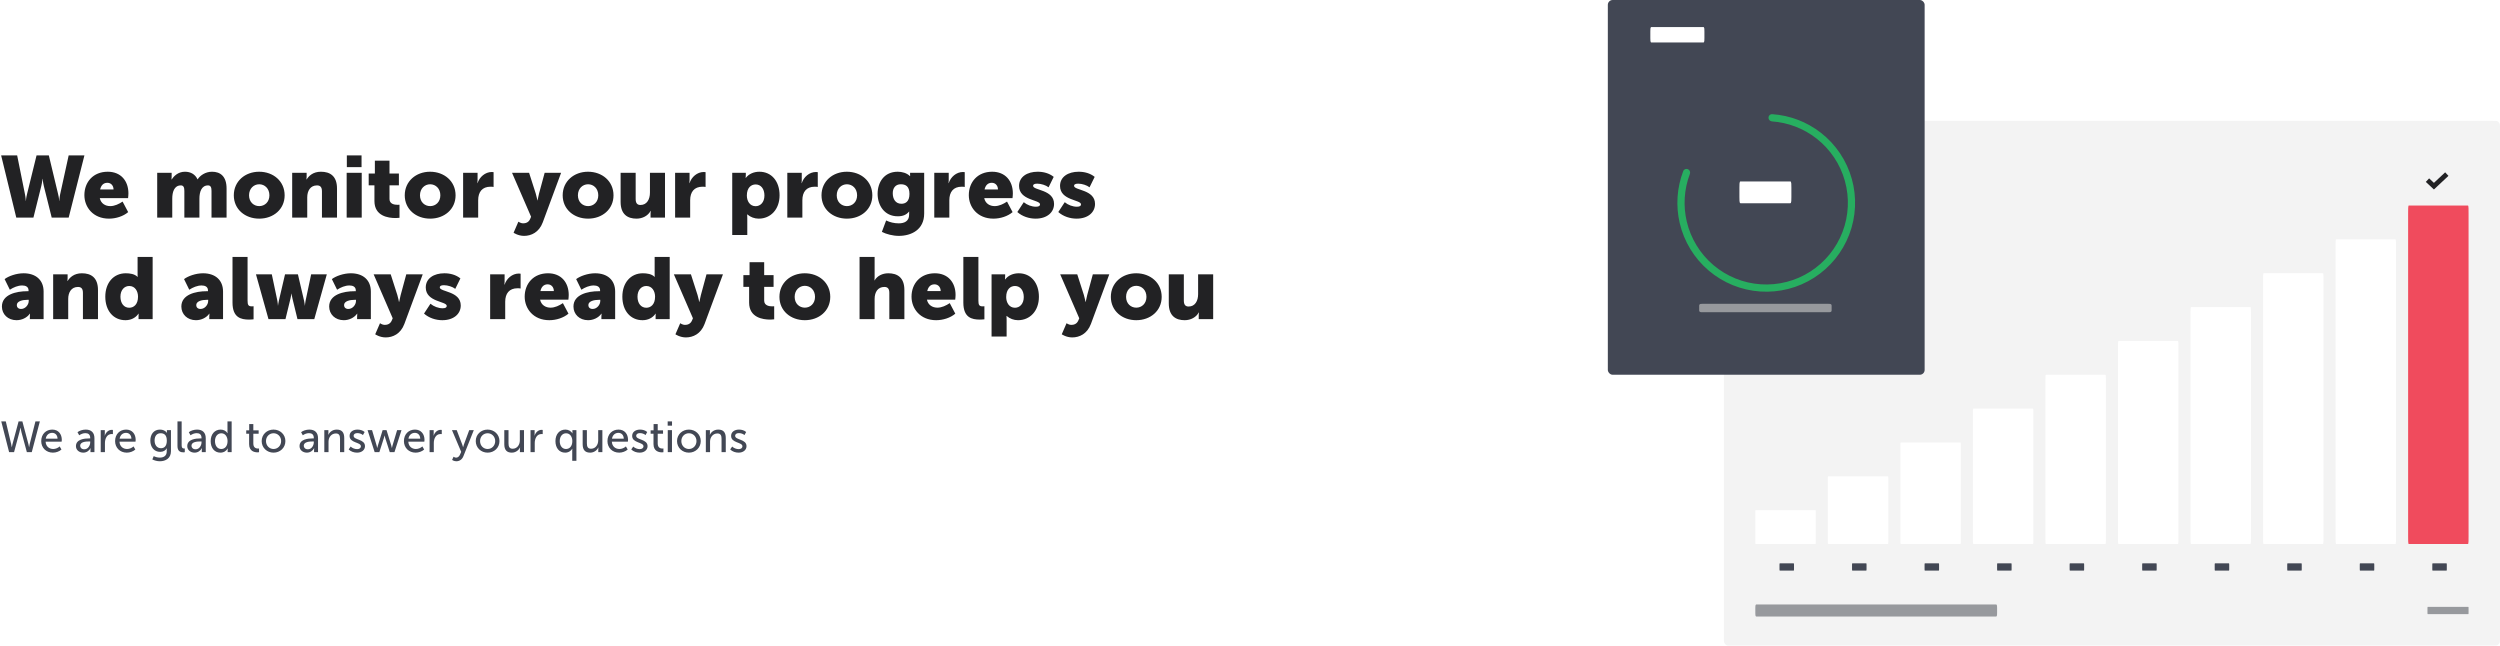 <svg width="1034" height="267" viewBox="0 0 1034 267" fill="none" xmlns="http://www.w3.org/2000/svg">
<path d="M6.732 90H13.824L17.064 77.004C17.46 75.348 17.568 73.98 17.568 73.98H17.64C17.64 73.98 17.748 75.348 18.144 77.004L21.384 90H28.404L34.92 64.26H28.404L24.876 80.352C24.552 81.936 24.552 83.052 24.552 83.052H24.48C24.48 83.052 24.444 81.936 24.048 80.352L20.196 64.26H15.12L11.16 80.352C10.764 81.936 10.728 83.052 10.728 83.052H10.656C10.656 83.052 10.656 81.936 10.332 80.352L7.092 64.26H0.468L6.732 90ZM34.9 80.712C34.9 85.644 38.464 90.432 45.087 90.432C47.931 90.432 50.992 89.46 53.008 87.732L50.703 83.376C49.191 84.384 47.428 85.248 45.592 85.248C43.611 85.248 41.739 84.204 41.272 81.936H52.971C53.044 81.288 53.115 80.64 53.115 79.992C53.115 74.844 50.02 71.028 44.547 71.028C38.572 71.028 34.9 75.276 34.9 80.712ZM41.416 78.372C41.739 76.896 42.603 75.6 44.404 75.6C45.987 75.6 46.959 76.86 46.959 78.372H41.416ZM65.018 90H71.246V82.152C71.246 79.596 71.966 76.68 74.81 76.68C75.998 76.68 76.25 77.652 76.25 79.02V90H82.478V82.152C82.478 79.38 83.342 76.68 86.042 76.68C87.23 76.68 87.482 77.652 87.482 79.02V90H93.71V77.976C93.71 72.864 91.082 71.028 87.698 71.028C84.926 71.028 82.73 72.612 81.758 74.16H81.686C80.714 72.072 78.842 71.028 76.502 71.028C73.586 71.028 71.858 72.936 70.994 74.232H70.922C70.922 74.232 70.994 73.692 70.994 73.08V71.46H65.018V90ZM96.704 80.784C96.704 86.58 101.384 90.432 107.216 90.432C113.048 90.432 117.728 86.58 117.728 80.784C117.728 74.952 113.048 71.028 107.18 71.028C101.384 71.028 96.704 74.952 96.704 80.784ZM103.004 80.784C103.004 77.976 104.948 76.212 107.216 76.212C109.484 76.212 111.428 77.976 111.428 80.784C111.428 83.556 109.484 85.248 107.216 85.248C104.948 85.248 103.004 83.556 103.004 80.784ZM120.846 90H127.074V81.612C127.074 78.984 128.334 76.68 131.106 76.68C132.474 76.68 133.158 77.4 133.158 79.128V90H139.386V77.976C139.386 72.756 136.47 71.028 132.726 71.028C129.45 71.028 127.686 72.792 126.822 74.232H126.75C126.75 74.232 126.822 73.692 126.822 73.08V71.46H120.846V90ZM143.453 69.12H149.537V64.26H143.453V69.12ZM143.381 90H149.609V71.46H143.381V90ZM154.867 83.16C154.867 89.388 160.591 90.18 163.543 90.18C164.263 90.18 164.767 90.108 165.235 90.072V84.672C164.839 84.708 164.623 84.708 164.407 84.708C163.219 84.708 161.095 84.42 161.095 82.332V76.644H164.983V71.784H161.095V66.456H155.047V71.784H152.491V76.644H154.867V83.16ZM167.403 80.784C167.403 86.58 172.083 90.432 177.915 90.432C183.747 90.432 188.427 86.58 188.427 80.784C188.427 74.952 183.747 71.028 177.879 71.028C172.083 71.028 167.403 74.952 167.403 80.784ZM173.703 80.784C173.703 77.976 175.647 76.212 177.915 76.212C180.183 76.212 182.127 77.976 182.127 80.784C182.127 83.556 180.183 85.248 177.915 85.248C175.647 85.248 173.703 83.556 173.703 80.784ZM191.545 90H197.773V82.8C197.773 79.416 199.429 77.22 202.885 77.22C203.317 77.22 203.929 77.256 204.145 77.328V71.208C203.929 71.172 203.677 71.136 203.425 71.136C200.653 71.136 198.313 73.224 197.521 75.744H197.449C197.449 75.744 197.521 75.204 197.521 74.592V71.46H191.545V90ZM214.401 91.692L212.421 96.264C212.421 96.264 214.293 97.56 216.741 97.56C219.693 97.56 222.933 96.12 224.481 91.98L232.077 71.46H225.273L222.933 80.1C222.681 81.108 222.321 82.872 222.321 82.872H222.249C222.249 82.872 221.889 81 221.565 79.992L218.829 71.46H211.773L219.657 89.64L219.297 90.504C218.649 92.088 217.317 92.376 216.309 92.376C215.409 92.376 214.401 91.692 214.401 91.692ZM232.724 80.784C232.724 86.58 237.404 90.432 243.236 90.432C249.068 90.432 253.748 86.58 253.748 80.784C253.748 74.952 249.068 71.028 243.2 71.028C237.404 71.028 232.724 74.952 232.724 80.784ZM239.024 80.784C239.024 77.976 240.968 76.212 243.236 76.212C245.504 76.212 247.448 77.976 247.448 80.784C247.448 83.556 245.504 85.248 243.236 85.248C240.968 85.248 239.024 83.556 239.024 80.784ZM256.685 83.484C256.685 88.704 259.601 90.432 263.273 90.432C265.757 90.432 268.061 89.208 269.069 87.228H269.141C269.141 87.228 269.069 87.768 269.069 88.38V90H275.045V71.46H268.817V79.668C268.817 82.44 267.557 84.78 264.893 84.78C263.597 84.78 262.913 84.06 262.913 82.332V71.46H256.685V83.484ZM279.225 90H285.453V82.8C285.453 79.416 287.109 77.22 290.565 77.22C290.997 77.22 291.609 77.256 291.825 77.328V71.208C291.609 71.172 291.357 71.136 291.105 71.136C288.333 71.136 285.993 73.224 285.201 75.744H285.129C285.129 75.744 285.201 75.204 285.201 74.592V71.46H279.225V90ZM302.85 97.2H309.078V90.252C309.078 89.316 309.006 88.668 309.006 88.668H309.078C310.41 89.82 312.066 90.432 313.794 90.432C318.726 90.432 322.434 86.616 322.434 80.748C322.434 74.988 319.122 71.028 314.082 71.028C311.85 71.028 309.726 71.892 308.466 73.584H308.394C308.394 73.584 308.466 73.008 308.466 72.396V71.46H302.85V97.2ZM308.898 80.856C308.898 77.652 310.662 76.284 312.534 76.284C314.694 76.284 316.17 78.084 316.17 80.856C316.17 83.7 314.478 85.284 312.534 85.284C310.086 85.284 308.898 83.088 308.898 80.856ZM325.631 90H331.859V82.8C331.859 79.416 333.515 77.22 336.971 77.22C337.403 77.22 338.015 77.256 338.231 77.328V71.208C338.015 71.172 337.763 71.136 337.511 71.136C334.739 71.136 332.399 73.224 331.607 75.744H331.535C331.535 75.744 331.607 75.204 331.607 74.592V71.46H325.631V90ZM339.774 80.784C339.774 86.58 344.454 90.432 350.286 90.432C356.118 90.432 360.798 86.58 360.798 80.784C360.798 74.952 356.118 71.028 350.25 71.028C344.454 71.028 339.774 74.952 339.774 80.784ZM346.074 80.784C346.074 77.976 348.018 76.212 350.286 76.212C352.554 76.212 354.498 77.976 354.498 80.784C354.498 83.556 352.554 85.248 350.286 85.248C348.018 85.248 346.074 83.556 346.074 80.784ZM366.508 91.188L364.744 95.904C366.544 96.84 369.28 97.56 371.764 97.56C376.84 97.56 382.24 95.076 382.24 88.308V71.46H376.408V72.396C376.408 72.612 376.444 72.828 376.444 72.828H376.336C375.04 71.532 373.06 71.028 371.296 71.028C365.68 71.028 362.98 75.42 362.98 80.136C362.98 84.888 365.752 89.46 371.332 89.46C373.492 89.46 374.896 88.812 375.976 87.516H376.048C376.048 87.516 376.012 87.984 376.012 88.2V88.812C376.012 91.548 373.96 92.376 371.728 92.376C369.856 92.376 368.056 91.944 366.508 91.188ZM369.244 79.92C369.244 77.796 370.36 76.212 372.556 76.212C374.428 76.212 376.156 76.932 376.156 80.208C376.156 83.448 374.428 84.276 372.808 84.276C370.324 84.276 369.244 82.224 369.244 79.92ZM386.416 90H392.644V82.8C392.644 79.416 394.3 77.22 397.756 77.22C398.188 77.22 398.8 77.256 399.016 77.328V71.208C398.8 71.172 398.548 71.136 398.296 71.136C395.524 71.136 393.184 73.224 392.392 75.744H392.32C392.32 75.744 392.392 75.204 392.392 74.592V71.46H386.416V90ZM400.7 80.712C400.7 85.644 404.264 90.432 410.888 90.432C413.732 90.432 416.792 89.46 418.808 87.732L416.504 83.376C414.992 84.384 413.228 85.248 411.392 85.248C409.412 85.248 407.54 84.204 407.072 81.936H418.772C418.844 81.288 418.916 80.64 418.916 79.992C418.916 74.844 415.82 71.028 410.348 71.028C404.372 71.028 400.7 75.276 400.7 80.712ZM407.216 78.372C407.54 76.896 408.404 75.6 410.204 75.6C411.788 75.6 412.76 76.86 412.76 78.372H407.216ZM420.766 87.696C422.818 89.532 425.662 90.432 428.326 90.432C433.078 90.432 435.958 87.804 435.958 84.348C435.958 78.336 427.282 78.804 427.282 76.86C427.282 76.356 427.678 75.96 429.01 75.96C430.594 75.96 432.61 76.608 433.69 77.472L435.814 73.152C433.942 71.64 431.566 71.028 429.19 71.028C424.906 71.028 421.486 73.08 421.486 76.896C421.486 82.98 430.162 82.548 430.162 84.528C430.162 85.104 429.73 85.5 428.47 85.5C426.706 85.5 424.798 84.78 423.43 83.628L420.766 87.696ZM437.711 87.696C439.763 89.532 442.607 90.432 445.271 90.432C450.023 90.432 452.903 87.804 452.903 84.348C452.903 78.336 444.227 78.804 444.227 76.86C444.227 76.356 444.623 75.96 445.955 75.96C447.539 75.96 449.555 76.608 450.635 77.472L452.759 73.152C450.887 71.64 448.511 71.028 446.135 71.028C441.851 71.028 438.431 73.08 438.431 76.896C438.431 82.98 447.107 82.548 447.107 84.528C447.107 85.104 446.675 85.5 445.415 85.5C443.651 85.5 441.743 84.78 440.375 83.628L437.711 87.696ZM0.792 126.78C0.792 129.984 3.276 132.432 6.84 132.432C8.964 132.432 11.124 131.46 12.348 129.732H12.42C12.42 129.732 12.348 130.272 12.348 130.884V132H18.036V120.588C18.036 115.872 14.868 113.028 9.756 113.028C6.732 113.028 3.492 114.216 1.908 115.44L4.068 119.832C5.544 118.86 7.38 118.068 9.18 118.068C10.548 118.068 11.808 118.572 11.808 120.12V120.444H11.268C6.696 120.444 0.792 121.812 0.792 126.78ZM6.948 126.204C6.948 124.512 9.396 124.008 11.304 124.008H11.88V124.512C11.88 126.024 10.512 127.788 8.712 127.788C7.56 127.788 6.948 127.068 6.948 126.204ZM21.986 132H28.214V123.612C28.214 120.984 29.474 118.68 32.246 118.68C33.614 118.68 34.298 119.4 34.298 121.128V132H40.526V119.976C40.526 114.756 37.61 113.028 33.866 113.028C30.59 113.028 28.826 114.792 27.962 116.232H27.89C27.89 116.232 27.962 115.692 27.962 115.08V113.46H21.986V132ZM43.55 122.712C43.55 128.472 46.862 132.432 51.902 132.432C54.098 132.432 56.114 131.496 57.266 129.732H57.338C57.338 129.732 57.302 130.2 57.302 130.776V132H63.134V106.26H56.906V113.676C56.906 114.144 56.942 114.504 56.942 114.504H56.87C55.646 113.28 53.666 113.028 52.01 113.028C47.078 113.028 43.55 116.844 43.55 122.712ZM49.814 122.712C49.814 119.868 51.506 118.284 53.45 118.284C55.898 118.284 57.086 120.48 57.086 122.712C57.086 125.916 55.322 127.284 53.45 127.284C51.29 127.284 49.814 125.484 49.814 122.712ZM75.007 126.78C75.007 129.984 77.491 132.432 81.055 132.432C83.179 132.432 85.339 131.46 86.563 129.732H86.635C86.635 129.732 86.563 130.272 86.563 130.884V132H92.251V120.588C92.251 115.872 89.083 113.028 83.971 113.028C80.947 113.028 77.707 114.216 76.123 115.44L78.283 119.832C79.759 118.86 81.595 118.068 83.395 118.068C84.763 118.068 86.023 118.572 86.023 120.12V120.444H85.483C80.911 120.444 75.007 121.812 75.007 126.78ZM81.163 126.204C81.163 124.512 83.611 124.008 85.519 124.008H86.095V124.512C86.095 126.024 84.727 127.788 82.927 127.788C81.775 127.788 81.163 127.068 81.163 126.204ZM96.165 125.16C96.165 131.388 99.693 132.18 103.005 132.18C103.797 132.18 104.445 132.108 104.877 132.072V126.672C104.589 126.708 104.301 126.708 104.121 126.708C102.717 126.708 102.393 126.096 102.393 124.332V106.26H96.165V125.16ZM111.049 132H118.069L120.157 123.432C120.409 122.424 120.517 121.452 120.517 121.452H120.589C120.589 121.452 120.697 122.424 120.949 123.432L123.037 132H129.985L135.169 113.46H128.689L126.385 124.404C126.169 125.412 126.133 126.348 126.133 126.348H126.061C126.061 126.348 126.025 125.412 125.773 124.404L123.217 113.46H117.889L115.333 124.404C115.081 125.412 115.009 126.348 115.009 126.348H114.937C114.937 126.348 114.937 125.412 114.721 124.404L112.417 113.46H105.865L111.049 132ZM136.144 126.78C136.144 129.984 138.628 132.432 142.192 132.432C144.316 132.432 146.476 131.46 147.7 129.732H147.772C147.772 129.732 147.7 130.272 147.7 130.884V132H153.388V120.588C153.388 115.872 150.22 113.028 145.108 113.028C142.084 113.028 138.844 114.216 137.26 115.44L139.42 119.832C140.896 118.86 142.732 118.068 144.532 118.068C145.9 118.068 147.16 118.572 147.16 120.12V120.444H146.62C142.048 120.444 136.144 121.812 136.144 126.78ZM142.3 126.204C142.3 124.512 144.748 124.008 146.656 124.008H147.232V124.512C147.232 126.024 145.864 127.788 144.064 127.788C142.912 127.788 142.3 127.068 142.3 126.204ZM157.166 133.692L155.186 138.264C155.186 138.264 157.058 139.56 159.506 139.56C162.458 139.56 165.698 138.12 167.246 133.98L174.842 113.46H168.038L165.698 122.1C165.446 123.108 165.086 124.872 165.086 124.872H165.014C165.014 124.872 164.654 123 164.33 121.992L161.594 113.46H154.538L162.422 131.64L162.062 132.504C161.414 134.088 160.082 134.376 159.074 134.376C158.174 134.376 157.166 133.692 157.166 133.692ZM175.375 129.696C177.427 131.532 180.271 132.432 182.935 132.432C187.687 132.432 190.567 129.804 190.567 126.348C190.567 120.336 181.891 120.804 181.891 118.86C181.891 118.356 182.287 117.96 183.619 117.96C185.203 117.96 187.219 118.608 188.299 119.472L190.423 115.152C188.551 113.64 186.175 113.028 183.799 113.028C179.515 113.028 176.095 115.08 176.095 118.896C176.095 124.98 184.771 124.548 184.771 126.528C184.771 127.104 184.339 127.5 183.079 127.5C181.315 127.5 179.407 126.78 178.039 125.628L175.375 129.696ZM202.725 132H208.953V124.8C208.953 121.416 210.609 119.22 214.065 119.22C214.497 119.22 215.109 119.256 215.325 119.328V113.208C215.109 113.172 214.857 113.136 214.605 113.136C211.833 113.136 209.493 115.224 208.701 117.744H208.629C208.629 117.744 208.701 117.204 208.701 116.592V113.46H202.725V132ZM217.009 122.712C217.009 127.644 220.573 132.432 227.197 132.432C230.041 132.432 233.101 131.46 235.117 129.732L232.813 125.376C231.301 126.384 229.537 127.248 227.701 127.248C225.721 127.248 223.849 126.204 223.381 123.936H235.081C235.153 123.288 235.225 122.64 235.225 121.992C235.225 116.844 232.129 113.028 226.657 113.028C220.681 113.028 217.009 117.276 217.009 122.712ZM223.525 120.372C223.849 118.896 224.713 117.6 226.513 117.6C228.097 117.6 229.069 118.86 229.069 120.372H223.525ZM237.183 126.78C237.183 129.984 239.667 132.432 243.231 132.432C245.355 132.432 247.515 131.46 248.739 129.732H248.811C248.811 129.732 248.739 130.272 248.739 130.884V132H254.427V120.588C254.427 115.872 251.259 113.028 246.147 113.028C243.123 113.028 239.883 114.216 238.299 115.44L240.459 119.832C241.935 118.86 243.771 118.068 245.571 118.068C246.939 118.068 248.199 118.572 248.199 120.12V120.444H247.659C243.087 120.444 237.183 121.812 237.183 126.78ZM243.339 126.204C243.339 124.512 245.787 124.008 247.695 124.008H248.271V124.512C248.271 126.024 246.903 127.788 245.103 127.788C243.951 127.788 243.339 127.068 243.339 126.204ZM257.405 122.712C257.405 128.472 260.717 132.432 265.757 132.432C267.953 132.432 269.969 131.496 271.121 129.732H271.193C271.193 129.732 271.157 130.2 271.157 130.776V132H276.989V106.26H270.761V113.676C270.761 114.144 270.797 114.504 270.797 114.504H270.725C269.501 113.28 267.521 113.028 265.865 113.028C260.933 113.028 257.405 116.844 257.405 122.712ZM263.669 122.712C263.669 119.868 265.361 118.284 267.305 118.284C269.753 118.284 270.941 120.48 270.941 122.712C270.941 125.916 269.177 127.284 267.305 127.284C265.145 127.284 263.669 125.484 263.669 122.712ZM281.338 133.692L279.358 138.264C279.358 138.264 281.23 139.56 283.678 139.56C286.63 139.56 289.87 138.12 291.418 133.98L299.014 113.46H292.21L289.87 122.1C289.618 123.108 289.258 124.872 289.258 124.872H289.186C289.186 124.872 288.826 123 288.502 121.992L285.766 113.46H278.71L286.594 131.64L286.234 132.504C285.586 134.088 284.254 134.376 283.246 134.376C282.346 134.376 281.338 133.692 281.338 133.692ZM309.836 125.16C309.836 131.388 315.56 132.18 318.512 132.18C319.232 132.18 319.736 132.108 320.204 132.072V126.672C319.808 126.708 319.592 126.708 319.376 126.708C318.188 126.708 316.064 126.42 316.064 124.332V118.644H319.952V113.784H316.064V108.456H310.016V113.784H307.46V118.644H309.836V125.16ZM322.372 122.784C322.372 128.58 327.052 132.432 332.884 132.432C338.716 132.432 343.396 128.58 343.396 122.784C343.396 116.952 338.716 113.028 332.848 113.028C327.052 113.028 322.372 116.952 322.372 122.784ZM328.672 122.784C328.672 119.976 330.616 118.212 332.884 118.212C335.152 118.212 337.096 119.976 337.096 122.784C337.096 125.556 335.152 127.248 332.884 127.248C330.616 127.248 328.672 125.556 328.672 122.784ZM355.514 132H361.742V123.648C361.742 120.804 363.074 118.68 365.774 118.68C367.142 118.68 367.826 119.4 367.826 121.128V132H374.054V119.976C374.054 114.756 371.138 113.028 367.394 113.028C364.946 113.028 362.786 114.144 361.742 115.98H361.67C361.67 115.98 361.742 115.332 361.742 114.396V106.26H355.514V132ZM377.005 122.712C377.005 127.644 380.569 132.432 387.193 132.432C390.037 132.432 393.097 131.46 395.113 129.732L392.809 125.376C391.297 126.384 389.533 127.248 387.697 127.248C385.717 127.248 383.845 126.204 383.377 123.936H395.077C395.149 123.288 395.221 122.64 395.221 121.992C395.221 116.844 392.125 113.028 386.653 113.028C380.677 113.028 377.005 117.276 377.005 122.712ZM383.521 120.372C383.845 118.896 384.709 117.6 386.509 117.6C388.093 117.6 389.065 118.86 389.065 120.372H383.521ZM398.439 125.16C398.439 131.388 401.967 132.18 405.279 132.18C406.071 132.18 406.719 132.108 407.151 132.072V126.672C406.863 126.708 406.575 126.708 406.395 126.708C404.991 126.708 404.667 126.096 404.667 124.332V106.26H398.439V125.16ZM410.111 139.2H416.339V132.252C416.339 131.316 416.267 130.668 416.267 130.668H416.339C417.671 131.82 419.327 132.432 421.055 132.432C425.987 132.432 429.695 128.616 429.695 122.748C429.695 116.988 426.383 113.028 421.343 113.028C419.111 113.028 416.987 113.892 415.727 115.584H415.655C415.655 115.584 415.727 115.008 415.727 114.396V113.46H410.111V139.2ZM416.159 122.856C416.159 119.652 417.923 118.284 419.795 118.284C421.955 118.284 423.431 120.084 423.431 122.856C423.431 125.7 421.739 127.284 419.795 127.284C417.347 127.284 416.159 125.088 416.159 122.856ZM441.123 133.692L439.143 138.264C439.143 138.264 441.015 139.56 443.463 139.56C446.415 139.56 449.655 138.12 451.203 133.98L458.799 113.46H451.995L449.655 122.1C449.403 123.108 449.043 124.872 449.043 124.872H448.971C448.971 124.872 448.611 123 448.287 121.992L445.551 113.46H438.495L446.379 131.64L446.019 132.504C445.371 134.088 444.039 134.376 443.031 134.376C442.131 134.376 441.123 133.692 441.123 133.692ZM459.446 122.784C459.446 128.58 464.126 132.432 469.958 132.432C475.79 132.432 480.47 128.58 480.47 122.784C480.47 116.952 475.79 113.028 469.922 113.028C464.126 113.028 459.446 116.952 459.446 122.784ZM465.746 122.784C465.746 119.976 467.69 118.212 469.958 118.212C472.226 118.212 474.17 119.976 474.17 122.784C474.17 125.556 472.226 127.248 469.958 127.248C467.69 127.248 465.746 125.556 465.746 122.784ZM483.408 125.484C483.408 130.704 486.324 132.432 489.996 132.432C492.48 132.432 494.784 131.208 495.792 129.228H495.864C495.864 129.228 495.792 129.768 495.792 130.38V132H501.768V113.46H495.54V121.668C495.54 124.44 494.28 126.78 491.616 126.78C490.32 126.78 489.636 126.06 489.636 124.332V113.46H483.408V125.484Z" fill="#222224"/>
<path d="M3.762 187H5.814L8.028 178.756C8.262 177.928 8.424 176.974 8.424 176.974H8.496C8.496 176.974 8.658 177.928 8.874 178.756L11.106 187H13.14L16.488 174.292H14.652L12.294 183.616C12.132 184.3 12.06 184.966 12.06 184.966H12.024C12.024 184.966 11.916 184.318 11.736 183.616L9.252 174.292H7.686L5.184 183.616C5.004 184.318 4.896 184.966 4.896 184.966H4.86C4.86 184.966 4.77 184.3 4.608 183.616L2.394 174.292H0.522L3.762 187ZM17.051 182.446C17.051 185.146 19.031 187.216 21.893 187.216C23.153 187.216 24.539 186.73 25.421 185.92L24.683 184.642C23.963 185.29 22.973 185.704 22.001 185.704C20.363 185.704 18.959 184.642 18.869 182.68H25.493C25.529 182.428 25.565 182.176 25.565 181.942C25.565 179.602 24.197 177.676 21.623 177.676C19.031 177.676 17.051 179.548 17.051 182.446ZM18.923 181.42C19.175 179.908 20.237 179.026 21.587 179.026C22.775 179.026 23.747 179.854 23.801 181.42H18.923ZM31.409 184.516C31.409 186.226 32.867 187.216 34.45 187.216C35.8 187.216 36.916 186.406 37.438 185.362H37.474C37.474 185.362 37.42 185.668 37.42 186.082V187H39.059V181.24C39.059 178.936 37.745 177.676 35.459 177.676C34.181 177.676 32.794 178.144 32.056 178.756L32.758 180.034C33.496 179.512 34.414 179.152 35.315 179.152C36.449 179.152 37.312 179.656 37.312 181.15V181.33H36.844C34.955 181.33 31.409 181.654 31.409 184.516ZM33.154 184.372C33.154 182.698 35.566 182.59 36.862 182.59H37.312V182.932C37.312 184.282 36.395 185.83 34.864 185.83C33.73 185.83 33.154 185.092 33.154 184.372ZM41.657 187H43.403V183.22C43.403 181.456 44.231 179.512 46.193 179.512C46.373 179.512 46.625 179.53 46.697 179.548V177.82C46.553 177.802 46.391 177.784 46.229 177.784C44.825 177.784 43.763 178.882 43.331 180.196H43.295C43.295 180.196 43.349 179.908 43.349 179.53V177.892H41.657V187ZM47.602 182.446C47.602 185.146 49.582 187.216 52.444 187.216C53.704 187.216 55.09 186.73 55.972 185.92L55.234 184.642C54.514 185.29 53.524 185.704 52.552 185.704C50.914 185.704 49.51 184.642 49.42 182.68H56.044C56.08 182.428 56.116 182.176 56.116 181.942C56.116 179.602 54.748 177.676 52.174 177.676C49.582 177.676 47.602 179.548 47.602 182.446ZM49.474 181.42C49.726 179.908 50.788 179.026 52.138 179.026C53.326 179.026 54.298 179.854 54.352 181.42H49.474ZM63.579 188.656L63.003 190.024C63.903 190.474 65.019 190.78 66.117 190.78C68.421 190.78 70.707 189.628 70.707 186.622V177.892H69.033V178.792C69.033 178.954 69.087 179.062 69.087 179.062H69.033C68.457 178.09 67.287 177.676 66.153 177.676C63.615 177.676 62.175 179.62 62.175 182.248C62.175 184.858 63.705 186.892 66.243 186.892C67.557 186.892 68.439 186.316 68.979 185.416H69.015C69.015 185.416 68.961 185.704 68.961 185.992V186.73C68.961 188.548 67.665 189.268 66.081 189.268C65.199 189.268 64.299 189.016 63.579 188.656ZM63.939 182.194C63.939 180.34 64.857 179.188 66.423 179.188C67.845 179.188 68.997 179.872 68.997 182.248C68.997 184.624 67.845 185.38 66.585 185.38C64.947 185.38 63.939 184.084 63.939 182.194ZM73.403 184.498C73.403 186.802 74.843 187.09 75.851 187.09C76.103 187.09 76.301 187.054 76.427 187.036V185.488C76.319 185.506 76.193 185.506 76.121 185.506C75.581 185.506 75.131 185.29 75.131 184.21V174.292H73.403V184.498ZM77.446 184.516C77.446 186.226 78.904 187.216 80.488 187.216C81.838 187.216 82.954 186.406 83.476 185.362H83.512C83.512 185.362 83.458 185.668 83.458 186.082V187H85.096V181.24C85.096 178.936 83.782 177.676 81.496 177.676C80.218 177.676 78.832 178.144 78.094 178.756L78.796 180.034C79.534 179.512 80.452 179.152 81.352 179.152C82.486 179.152 83.35 179.656 83.35 181.15V181.33H82.882C80.992 181.33 77.446 181.654 77.446 184.516ZM79.192 184.372C79.192 182.698 81.604 182.59 82.9 182.59H83.35V182.932C83.35 184.282 82.432 185.83 80.902 185.83C79.768 185.83 79.192 185.092 79.192 184.372ZM87.136 182.446C87.136 185.272 88.702 187.216 91.15 187.216C92.59 187.216 93.652 186.46 94.174 185.47H94.21C94.21 185.47 94.156 185.722 94.156 186.082V187H95.812V174.292H94.084V178.558C94.084 178.9 94.12 179.17 94.12 179.17H94.084C93.508 178.198 92.41 177.676 91.258 177.676C88.846 177.676 87.136 179.548 87.136 182.446ZM88.918 182.446C88.918 180.376 90.106 179.206 91.528 179.206C93.274 179.206 94.12 180.79 94.12 182.428C94.12 184.732 92.842 185.704 91.492 185.704C89.98 185.704 88.918 184.426 88.918 182.446ZM103.031 183.67C103.031 186.712 105.353 187.09 106.523 187.09C106.793 187.09 106.991 187.054 107.135 187.036V185.488C106.955 185.524 106.847 185.524 106.721 185.524C106.055 185.524 104.777 185.29 104.777 183.472V179.404H106.973V177.982H104.777V175.39H103.067V177.982H101.843V179.404H103.031V183.67ZM108.229 182.428C108.229 185.2 110.425 187.216 113.143 187.216C115.843 187.216 118.039 185.2 118.039 182.428C118.039 179.674 115.843 177.676 113.125 177.676C110.425 177.676 108.229 179.674 108.229 182.428ZM110.011 182.428C110.011 180.538 111.415 179.188 113.143 179.188C114.853 179.188 116.275 180.538 116.275 182.428C116.275 184.336 114.853 185.704 113.143 185.704C111.415 185.704 110.011 184.336 110.011 182.428ZM123.887 184.516C123.887 186.226 125.345 187.216 126.929 187.216C128.279 187.216 129.395 186.406 129.917 185.362H129.953C129.953 185.362 129.899 185.668 129.899 186.082V187H131.537V181.24C131.537 178.936 130.223 177.676 127.937 177.676C126.659 177.676 125.273 178.144 124.535 178.756L125.237 180.034C125.975 179.512 126.893 179.152 127.793 179.152C128.927 179.152 129.791 179.656 129.791 181.15V181.33H129.323C127.433 181.33 123.887 181.654 123.887 184.516ZM125.633 184.372C125.633 182.698 128.045 182.59 129.341 182.59H129.791V182.932C129.791 184.282 128.873 185.83 127.343 185.83C126.209 185.83 125.633 185.092 125.633 184.372ZM134.135 187H135.881V182.626C135.881 180.754 137.141 179.278 138.923 179.278C140.381 179.278 140.633 180.286 140.633 181.564V187H142.379V181.168C142.379 178.846 141.407 177.676 139.265 177.676C137.267 177.676 136.151 179.026 135.809 179.818H135.773C135.773 179.818 135.827 179.512 135.827 179.134V177.892H134.135V187ZM144.207 185.884C145.107 186.802 146.457 187.216 147.681 187.216C149.625 187.216 150.957 186.082 150.957 184.534C150.957 181.528 146.259 182.05 146.259 180.268C146.259 179.494 146.925 179.134 147.807 179.134C148.617 179.134 149.571 179.44 150.111 179.944L150.813 178.684C150.021 177.964 148.905 177.676 147.861 177.676C146.079 177.676 144.585 178.576 144.585 180.304C144.585 183.292 149.265 182.824 149.265 184.57C149.265 185.326 148.635 185.758 147.717 185.758C146.763 185.758 145.719 185.362 145.035 184.696L144.207 185.884ZM154.96 187H156.904L158.776 181.15C158.92 180.682 159.028 180.16 159.028 180.16H159.064C159.064 180.16 159.172 180.682 159.334 181.15L161.206 187H163.15L166.066 177.892H164.248L162.34 184.282C162.196 184.75 162.106 185.254 162.106 185.254H162.07C162.07 185.254 161.962 184.75 161.836 184.282L159.874 177.91H158.254L156.292 184.282C156.148 184.75 156.04 185.254 156.04 185.254H156.004C156.004 185.254 155.914 184.75 155.77 184.282L153.88 177.892H152.026L154.96 187ZM167.063 182.446C167.063 185.146 169.043 187.216 171.905 187.216C173.165 187.216 174.551 186.73 175.433 185.92L174.695 184.642C173.975 185.29 172.985 185.704 172.013 185.704C170.375 185.704 168.971 184.642 168.881 182.68H175.505C175.541 182.428 175.577 182.176 175.577 181.942C175.577 179.602 174.209 177.676 171.635 177.676C169.043 177.676 167.063 179.548 167.063 182.446ZM168.935 181.42C169.187 179.908 170.249 179.026 171.599 179.026C172.787 179.026 173.759 179.854 173.813 181.42H168.935ZM177.676 187H179.422V183.22C179.422 181.456 180.25 179.512 182.212 179.512C182.392 179.512 182.644 179.53 182.716 179.548V177.82C182.572 177.802 182.41 177.784 182.248 177.784C180.844 177.784 179.782 178.882 179.35 180.196H179.314C179.314 180.196 179.368 179.908 179.368 179.53V177.892H177.676V187ZM187.597 188.89L186.985 190.222C186.985 190.222 187.723 190.78 188.731 190.78C190.009 190.78 191.143 190.06 191.683 188.638L195.967 177.892H194.077L191.863 183.868C191.701 184.336 191.557 184.948 191.557 184.948H191.521C191.521 184.948 191.359 184.3 191.179 183.85L188.893 177.892H186.931L190.747 186.892L190.297 187.936C189.955 188.764 189.361 189.286 188.641 189.286C188.101 189.286 187.597 188.89 187.597 188.89ZM196.77 182.428C196.77 185.2 198.966 187.216 201.684 187.216C204.384 187.216 206.58 185.2 206.58 182.428C206.58 179.674 204.384 177.676 201.666 177.676C198.966 177.676 196.77 179.674 196.77 182.428ZM198.552 182.428C198.552 180.538 199.956 179.188 201.684 179.188C203.394 179.188 204.816 180.538 204.816 182.428C204.816 184.336 203.394 185.704 201.684 185.704C199.956 185.704 198.552 184.336 198.552 182.428ZM208.576 183.724C208.576 186.136 209.638 187.216 211.69 187.216C213.472 187.216 214.678 185.974 215.074 185.074H215.11C215.11 185.074 215.038 185.38 215.038 185.74V187H216.73V177.892H215.002V182.158C215.002 183.958 213.904 185.596 212.032 185.596C210.592 185.596 210.322 184.588 210.322 183.328V177.892H208.576V183.724ZM219.424 187H221.17V183.22C221.17 181.456 221.998 179.512 223.96 179.512C224.14 179.512 224.392 179.53 224.464 179.548V177.82C224.32 177.802 224.158 177.784 223.996 177.784C222.592 177.784 221.53 178.882 221.098 180.196H221.062C221.062 180.196 221.116 179.908 221.116 179.53V177.892H219.424V187ZM229.73 182.446C229.73 185.272 231.296 187.216 233.744 187.216C235.184 187.216 236.192 186.442 236.678 185.596H236.714C236.714 185.596 236.678 185.92 236.678 186.388V190.6H238.406V177.892H236.75V178.63C236.75 178.99 236.786 179.26 236.786 179.26H236.75C236.174 178.252 235.04 177.676 233.852 177.676C231.44 177.676 229.73 179.548 229.73 182.446ZM231.512 182.446C231.512 180.376 232.7 179.206 234.122 179.206C235.868 179.206 236.714 180.79 236.714 182.428C236.714 184.732 235.436 185.704 234.086 185.704C232.574 185.704 231.512 184.426 231.512 182.446ZM240.99 183.724C240.99 186.136 242.052 187.216 244.104 187.216C245.886 187.216 247.092 185.974 247.488 185.074H247.524C247.524 185.074 247.452 185.38 247.452 185.74V187H249.144V177.892H247.416V182.158C247.416 183.958 246.318 185.596 244.446 185.596C243.006 185.596 242.736 184.588 242.736 183.328V177.892H240.99V183.724ZM251.244 182.446C251.244 185.146 253.224 187.216 256.086 187.216C257.346 187.216 258.732 186.73 259.614 185.92L258.876 184.642C258.156 185.29 257.166 185.704 256.194 185.704C254.556 185.704 253.152 184.642 253.062 182.68H259.686C259.722 182.428 259.758 182.176 259.758 181.942C259.758 179.602 258.39 177.676 255.816 177.676C253.224 177.676 251.244 179.548 251.244 182.446ZM253.116 181.42C253.368 179.908 254.43 179.026 255.78 179.026C256.968 179.026 257.94 179.854 257.994 181.42H253.116ZM261.084 185.884C261.984 186.802 263.334 187.216 264.558 187.216C266.502 187.216 267.834 186.082 267.834 184.534C267.834 181.528 263.136 182.05 263.136 180.268C263.136 179.494 263.802 179.134 264.684 179.134C265.494 179.134 266.448 179.44 266.988 179.944L267.69 178.684C266.898 177.964 265.782 177.676 264.738 177.676C262.956 177.676 261.462 178.576 261.462 180.304C261.462 183.292 266.142 182.824 266.142 184.57C266.142 185.326 265.512 185.758 264.594 185.758C263.64 185.758 262.596 185.362 261.912 184.696L261.084 185.884ZM270.287 183.67C270.287 186.712 272.609 187.09 273.779 187.09C274.049 187.09 274.247 187.054 274.391 187.036V185.488C274.211 185.524 274.103 185.524 273.977 185.524C273.311 185.524 272.033 185.29 272.033 183.472V179.404H274.229V177.982H272.033V175.39H270.323V177.982H269.099V179.404H270.287V183.67ZM276.148 176.056H277.948V174.292H276.148V176.056ZM276.184 187H277.93V177.892H276.184V187ZM280.02 182.428C280.02 185.2 282.216 187.216 284.934 187.216C287.634 187.216 289.83 185.2 289.83 182.428C289.83 179.674 287.634 177.676 284.916 177.676C282.216 177.676 280.02 179.674 280.02 182.428ZM281.802 182.428C281.802 180.538 283.206 179.188 284.934 179.188C286.644 179.188 288.066 180.538 288.066 182.428C288.066 184.336 286.644 185.704 284.934 185.704C283.206 185.704 281.802 184.336 281.802 182.428ZM291.934 187H293.68V182.626C293.68 180.754 294.94 179.278 296.722 179.278C298.18 179.278 298.432 180.286 298.432 181.564V187H300.178V181.168C300.178 178.846 299.206 177.676 297.064 177.676C295.066 177.676 293.95 179.026 293.608 179.818H293.572C293.572 179.818 293.626 179.512 293.626 179.134V177.892H291.934V187ZM302.006 185.884C302.906 186.802 304.256 187.216 305.48 187.216C307.424 187.216 308.756 186.082 308.756 184.534C308.756 181.528 304.058 182.05 304.058 180.268C304.058 179.494 304.724 179.134 305.606 179.134C306.416 179.134 307.37 179.44 307.91 179.944L308.612 178.684C307.82 177.964 306.704 177.676 305.66 177.676C303.878 177.676 302.384 178.576 302.384 180.304C302.384 183.292 307.064 182.824 307.064 184.57C307.064 185.326 306.434 185.758 305.516 185.758C304.562 185.758 303.518 185.362 302.834 184.696L302.006 185.884Z" fill="#424754"/>
<path d="M713 53.205C713 52.083 713 51.522 713.189 51.094C713.355 50.717 713.62 50.41 713.947 50.218C714.317 50 714.803 50 715.774 50H1031.23C1032.2 50 1032.68 50 1033.05 50.218C1033.38 50.41 1033.64 50.717 1033.81 51.094C1034 51.522 1034 52.083 1034 53.205V263.795C1034 264.917 1034 265.478 1033.81 265.906C1033.64 266.283 1033.38 266.59 1033.05 266.782C1032.68 267 1032.2 267 1031.23 267H715.774C714.803 267 714.317 267 713.947 266.782C713.62 266.59 713.355 266.283 713.189 265.906C713 265.478 713 264.917 713 263.795V53.205Z" fill="#F3F3F3"/>
<path d="M726 211.321C726 211.208 726 211.152 726.023 211.109C726.042 211.072 726.074 211.041 726.113 211.022C726.157 211 726.215 211 726.331 211H750.669C750.785 211 750.843 211 750.887 211.022C750.926 211.041 750.958 211.072 750.977 211.109C751 211.152 751 211.208 751 211.321V224.679C751 224.792 751 224.848 750.977 224.891C750.958 224.928 750.926 224.959 750.887 224.978C750.843 225 750.785 225 750.669 225H726.331C726.215 225 726.157 225 726.113 224.978C726.074 224.959 726.042 224.928 726.023 224.891C726 224.848 726 224.792 726 224.679V211.321Z" fill="white"/>
<path d="M756 197.642C756 197.417 756 197.305 756.023 197.219C756.042 197.143 756.074 197.082 756.113 197.044C756.157 197 756.215 197 756.331 197H780.669C780.785 197 780.843 197 780.887 197.044C780.926 197.082 780.958 197.143 780.977 197.219C781 197.305 781 197.417 781 197.642V224.358C781 224.583 781 224.695 780.977 224.781C780.958 224.857 780.926 224.918 780.887 224.956C780.843 225 780.785 225 780.669 225H756.331C756.215 225 756.157 225 756.113 224.956C756.074 224.918 756.042 224.857 756.023 224.781C756 224.695 756 224.583 756 224.358V197.642Z" fill="white"/>
<path d="M816 170.283C816 169.834 816 169.609 816.023 169.438C816.042 169.287 816.074 169.164 816.113 169.087C816.157 169 816.215 169 816.331 169H840.669C840.785 169 840.843 169 840.887 169.087C840.926 169.164 840.958 169.287 840.977 169.438C841 169.609 841 169.834 841 170.283V223.717C841 224.166 841 224.391 840.977 224.562C840.958 224.713 840.926 224.836 840.887 224.913C840.843 225 840.785 225 840.669 225H816.331C816.215 225 816.157 225 816.113 224.913C816.074 224.836 816.042 224.713 816.023 224.562C816 224.391 816 224.166 816 223.717V170.283Z" fill="white"/>
<path d="M786 183.962C786 183.625 786 183.457 786.023 183.328C786.042 183.215 786.074 183.123 786.113 183.066C786.157 183 786.215 183 786.331 183H810.669C810.785 183 810.843 183 810.887 183.066C810.926 183.123 810.958 183.215 810.977 183.328C811 183.457 811 183.625 811 183.962V224.038C811 224.375 811 224.543 810.977 224.672C810.958 224.785 810.926 224.877 810.887 224.934C810.843 225 810.785 225 810.669 225H786.331C786.215 225 786.157 225 786.113 224.934C786.074 224.877 786.042 224.785 786.023 224.672C786 224.543 786 224.375 786 224.038V183.962Z" fill="white"/>
<path d="M846 156.604C846 156.042 846 155.762 846.023 155.547C846.042 155.359 846.074 155.205 846.113 155.109C846.157 155 846.215 155 846.331 155H870.669C870.785 155 870.843 155 870.887 155.109C870.926 155.205 870.958 155.359 870.977 155.547C871 155.762 871 156.042 871 156.604V223.396C871 223.958 871 224.238 870.977 224.453C870.958 224.641 870.926 224.795 870.887 224.891C870.843 225 870.785 225 870.669 225H846.331C846.215 225 846.157 225 846.113 224.891C846.074 224.795 846.042 224.641 846.023 224.453C846 224.238 846 223.958 846 223.396V156.604Z" fill="white"/>
<path d="M876 142.925C876 142.251 876 141.914 876.023 141.657C876.042 141.43 876.074 141.246 876.113 141.131C876.157 141 876.215 141 876.331 141H900.669C900.785 141 900.843 141 900.887 141.131C900.926 141.246 900.958 141.43 900.977 141.657C901 141.914 901 142.251 901 142.925V223.075C901 223.749 901 224.086 900.977 224.343C900.958 224.57 900.926 224.754 900.887 224.869C900.843 225 900.785 225 900.669 225H876.331C876.215 225 876.157 225 876.113 224.869C876.074 224.754 876.042 224.57 876.023 224.343C876 224.086 876 223.749 876 223.075V142.925Z" fill="white"/>
<path d="M906 129.245C906 128.459 906 128.066 906.023 127.766C906.042 127.502 906.074 127.287 906.113 127.153C906.157 127 906.215 127 906.331 127H930.669C930.785 127 930.843 127 930.887 127.153C930.926 127.287 930.958 127.502 930.977 127.766C931 128.066 931 128.459 931 129.245V222.755C931 223.541 931 223.934 930.977 224.234C930.958 224.498 930.926 224.713 930.887 224.847C930.843 225 930.785 225 930.669 225H906.331C906.215 225 906.157 225 906.113 224.847C906.074 224.713 906.042 224.498 906.023 224.234C906 223.934 906 223.541 906 222.755V129.245Z" fill="white"/>
<path d="M936 115.566C936 114.668 936 114.219 936.023 113.876C936.042 113.574 936.074 113.329 936.113 113.175C936.157 113 936.215 113 936.331 113H960.669C960.785 113 960.843 113 960.887 113.175C960.926 113.329 960.958 113.574 960.977 113.876C961 114.219 961 114.668 961 115.566V222.434C961 223.332 961 223.781 960.977 224.124C960.958 224.426 960.926 224.671 960.887 224.825C960.843 225 960.785 225 960.669 225H936.331C936.215 225 936.157 225 936.113 224.825C936.074 224.671 936.042 224.426 936.023 224.124C936 223.781 936 223.332 936 222.434V115.566Z" fill="white"/>
<path d="M966 101.887C966 100.876 966 100.371 966.023 99.985C966.042 99.646 966.074 99.37 966.113 99.197C966.157 99 966.215 99 966.331 99H990.669C990.785 99 990.843 99 990.887 99.197C990.926 99.37 990.958 99.646 990.977 99.985C991 100.371 991 100.876 991 101.887V222.113C991 223.124 991 223.629 990.977 224.015C990.958 224.354 990.926 224.63 990.887 224.803C990.843 225 990.785 225 990.669 225H966.331C966.215 225 966.157 225 966.113 224.803C966.074 224.63 966.042 224.354 966.023 224.015C966 223.629 966 223.124 966 222.113V101.887Z" fill="white"/>
<path d="M996 88.208C996 87.085 996 86.523 996.023 86.095C996.042 85.717 996.074 85.411 996.113 85.219C996.157 85 996.215 85 996.331 85H1020.67C1020.78 85 1020.84 85 1020.89 85.219C1020.93 85.411 1020.96 85.717 1020.98 86.095C1021 86.523 1021 87.085 1021 88.208V221.792C1021 222.915 1021 223.477 1020.98 223.905C1020.96 224.283 1020.93 224.589 1020.89 224.781C1020.84 225 1020.78 225 1020.67 225H996.331C996.215 225 996.157 225 996.113 224.781C996.074 224.589 996.042 224.283 996.023 223.905C996 223.477 996 222.915 996 221.792V88.208Z" fill="#F04B5D"/>
<path d="M1004 74.5L1006.67 77L1012 72" stroke="#222224" stroke-width="2"/>
<path d="M736 233.873C736 233.567 736 233.415 736.01 233.298C736.02 233.195 736.034 233.112 736.052 233.059C736.073 233 736.1 233 736.154 233H741.846C741.9 233 741.927 233 741.948 233.059C741.966 233.112 741.98 233.195 741.99 233.298C742 233.415 742 233.567 742 233.873V235.127C742 235.433 742 235.585 741.99 235.702C741.98 235.805 741.966 235.888 741.948 235.941C741.927 236 741.9 236 741.846 236H736.154C736.1 236 736.073 236 736.052 235.941C736.034 235.888 736.02 235.805 736.01 235.702C736 235.585 736 235.433 736 235.127V233.873Z" fill="#424754"/>
<path d="M766 233.873C766 233.567 766 233.415 766.01 233.298C766.02 233.195 766.034 233.112 766.052 233.059C766.073 233 766.1 233 766.154 233H771.846C771.9 233 771.927 233 771.948 233.059C771.966 233.112 771.98 233.195 771.99 233.298C772 233.415 772 233.567 772 233.873V235.127C772 235.433 772 235.585 771.99 235.702C771.98 235.805 771.966 235.888 771.948 235.941C771.927 236 771.9 236 771.846 236H766.154C766.1 236 766.073 236 766.052 235.941C766.034 235.888 766.02 235.805 766.01 235.702C766 235.585 766 235.433 766 235.127V233.873Z" fill="#424754"/>
<path d="M796 233.873C796 233.567 796 233.415 796.01 233.298C796.02 233.195 796.034 233.112 796.052 233.059C796.073 233 796.1 233 796.154 233H801.846C801.9 233 801.927 233 801.948 233.059C801.966 233.112 801.98 233.195 801.99 233.298C802 233.415 802 233.567 802 233.873V235.127C802 235.433 802 235.585 801.99 235.702C801.98 235.805 801.966 235.888 801.948 235.941C801.927 236 801.9 236 801.846 236H796.154C796.1 236 796.073 236 796.052 235.941C796.034 235.888 796.02 235.805 796.01 235.702C796 235.585 796 235.433 796 235.127V233.873Z" fill="#424754"/>
<path d="M826 233.873C826 233.567 826 233.415 826.01 233.298C826.02 233.195 826.034 233.112 826.052 233.059C826.073 233 826.1 233 826.154 233H831.846C831.9 233 831.927 233 831.948 233.059C831.966 233.112 831.98 233.195 831.99 233.298C832 233.415 832 233.567 832 233.873V235.127C832 235.433 832 235.585 831.99 235.702C831.98 235.805 831.966 235.888 831.948 235.941C831.927 236 831.9 236 831.846 236H826.154C826.1 236 826.073 236 826.052 235.941C826.034 235.888 826.02 235.805 826.01 235.702C826 235.585 826 235.433 826 235.127V233.873Z" fill="#424754"/>
<path d="M856 233.873C856 233.567 856 233.415 856.01 233.298C856.02 233.195 856.034 233.112 856.052 233.059C856.073 233 856.1 233 856.154 233H861.846C861.9 233 861.927 233 861.948 233.059C861.966 233.112 861.98 233.195 861.99 233.298C862 233.415 862 233.567 862 233.873V235.127C862 235.433 862 235.585 861.99 235.702C861.98 235.805 861.966 235.888 861.948 235.941C861.927 236 861.9 236 861.846 236H856.154C856.1 236 856.073 236 856.052 235.941C856.034 235.888 856.02 235.805 856.01 235.702C856 235.585 856 235.433 856 235.127V233.873Z" fill="#424754"/>
<path d="M886 233.873C886 233.567 886 233.415 886.01 233.298C886.02 233.195 886.034 233.112 886.052 233.059C886.073 233 886.1 233 886.154 233H891.846C891.9 233 891.927 233 891.948 233.059C891.966 233.112 891.98 233.195 891.99 233.298C892 233.415 892 233.567 892 233.873V235.127C892 235.433 892 235.585 891.99 235.702C891.98 235.805 891.966 235.888 891.948 235.941C891.927 236 891.9 236 891.846 236H886.154C886.1 236 886.073 236 886.052 235.941C886.034 235.888 886.02 235.805 886.01 235.702C886 235.585 886 235.433 886 235.127V233.873Z" fill="#424754"/>
<path d="M916 233.873C916 233.567 916 233.415 916.01 233.298C916.02 233.195 916.034 233.112 916.052 233.059C916.073 233 916.1 233 916.154 233H921.846C921.9 233 921.927 233 921.948 233.059C921.966 233.112 921.98 233.195 921.99 233.298C922 233.415 922 233.567 922 233.873V235.127C922 235.433 922 235.585 921.99 235.702C921.98 235.805 921.966 235.888 921.948 235.941C921.927 236 921.9 236 921.846 236H916.154C916.1 236 916.073 236 916.052 235.941C916.034 235.888 916.02 235.805 916.01 235.702C916 235.585 916 235.433 916 235.127V233.873Z" fill="#424754"/>
<path d="M946 233.873C946 233.567 946 233.415 946.01 233.298C946.02 233.195 946.034 233.112 946.052 233.059C946.073 233 946.1 233 946.154 233H951.846C951.9 233 951.927 233 951.948 233.059C951.966 233.112 951.98 233.195 951.99 233.298C952 233.415 952 233.567 952 233.873V235.127C952 235.433 952 235.585 951.99 235.702C951.98 235.805 951.966 235.888 951.948 235.941C951.927 236 951.9 236 951.846 236H946.154C946.1 236 946.073 236 946.052 235.941C946.034 235.888 946.02 235.805 946.01 235.702C946 235.585 946 235.433 946 235.127V233.873Z" fill="#424754"/>
<path d="M976 233.873C976 233.567 976 233.415 976.01 233.298C976.02 233.195 976.034 233.112 976.052 233.059C976.073 233 976.1 233 976.154 233H981.846C981.9 233 981.927 233 981.948 233.059C981.966 233.112 981.98 233.195 981.99 233.298C982 233.415 982 233.567 982 233.873V235.127C982 235.433 982 235.585 981.99 235.702C981.98 235.805 981.966 235.888 981.948 235.941C981.927 236 981.9 236 981.846 236H976.154C976.1 236 976.073 236 976.052 235.941C976.034 235.888 976.02 235.805 976.01 235.702C976 235.585 976 235.433 976 235.127V233.873Z" fill="#424754"/>
<path d="M1006 233.873C1006 233.567 1006 233.415 1006.01 233.298C1006.02 233.195 1006.03 233.112 1006.05 233.059C1006.07 233 1006.1 233 1006.15 233H1011.85C1011.9 233 1011.93 233 1011.95 233.059C1011.97 233.112 1011.98 233.195 1011.99 233.298C1012 233.415 1012 233.567 1012 233.873V235.127C1012 235.433 1012 235.585 1011.99 235.702C1011.98 235.805 1011.97 235.888 1011.95 235.941C1011.93 236 1011.9 236 1011.85 236H1006.15C1006.1 236 1006.07 236 1006.05 235.941C1006.03 235.888 1006.02 235.805 1006.01 235.702C1006 235.585 1006 235.433 1006 235.127V233.873Z" fill="#424754"/>
<path d="M726 251.455C726 250.945 726 250.691 726.043 250.496C726.081 250.325 726.142 250.186 726.216 250.099C726.301 250 726.412 250 726.634 250H825.366C825.588 250 825.699 250 825.784 250.099C825.858 250.186 825.919 250.325 825.957 250.496C826 250.691 826 250.945 826 251.455V253.545C826 254.055 826 254.309 825.957 254.504C825.919 254.675 825.858 254.814 825.784 254.901C825.699 255 825.588 255 825.366 255H726.634C726.412 255 726.301 255 726.216 254.901C726.142 254.814 726.081 254.675 726.043 254.504C726 254.309 726 254.055 726 253.545V251.455Z" fill="#97999D"/>
<path d="M1004 251.873C1004 251.567 1004 251.415 1004.01 251.298C1004.01 251.195 1004.02 251.112 1004.04 251.059C1004.05 251 1004.07 251 1004.11 251H1020.89C1020.93 251 1020.95 251 1020.96 251.059C1020.98 251.112 1020.99 251.195 1020.99 251.298C1021 251.415 1021 251.567 1021 251.873V253.127C1021 253.433 1021 253.585 1020.99 253.702C1020.99 253.805 1020.98 253.888 1020.96 253.941C1020.95 254 1020.93 254 1020.89 254H1004.11C1004.07 254 1004.05 254 1004.04 253.941C1004.02 253.888 1004.01 253.805 1004.01 253.702C1004 253.585 1004 253.433 1004 253.127V251.873Z" fill="#97999D"/>
<rect x="665" width="131.031" height="155" rx="2" fill="#424754"/>
<path d="M682.577 13.045C682.577 12.394 682.577 12.069 682.616 11.82C682.65 11.601 682.705 11.424 682.773 11.312C682.849 11.185 682.949 11.185 683.15 11.185H704.376C704.576 11.185 704.676 11.185 704.753 11.312C704.82 11.424 704.875 11.601 704.909 11.82C704.948 12.069 704.948 12.394 704.948 13.045V15.718C704.948 16.369 704.948 16.694 704.909 16.943C704.875 17.161 704.82 17.339 704.753 17.451C704.676 17.577 704.576 17.577 704.376 17.577H683.15C682.949 17.577 682.849 17.577 682.773 17.451C682.705 17.339 682.65 17.161 682.616 16.943C682.577 16.694 682.577 16.369 682.577 15.718V13.045Z" fill="white"/>
<g filter="url(#filter0_d)">
<path d="M698.118 65.978C697.361 65.653 696.48 66.002 696.186 66.772C693.564 73.631 693.052 81.13 694.737 88.301C696.535 95.957 700.741 102.834 706.738 107.922C712.735 113.009 720.205 116.04 728.051 116.567C735.898 117.094 743.706 115.091 750.33 110.851C756.953 106.611 762.042 100.359 764.848 93.012C767.654 85.666 768.03 77.613 765.921 70.037C763.811 62.462 759.327 55.762 753.128 50.924C747.321 46.392 740.296 43.716 732.969 43.226C732.147 43.171 731.461 43.825 731.44 44.648C731.418 45.472 732.069 46.154 732.891 46.212C739.579 46.683 745.988 49.137 751.292 53.276C756.988 57.722 761.108 63.877 763.046 70.838C764.985 77.799 764.639 85.198 762.061 91.948C759.482 98.697 754.807 104.442 748.721 108.338C742.635 112.233 735.461 114.074 728.251 113.59C721.042 113.105 714.178 110.321 708.668 105.647C703.159 100.972 699.294 94.653 697.641 87.619C696.103 81.07 696.558 74.222 698.93 67.951C699.222 67.18 698.875 66.304 698.118 65.978Z" fill="#27AE60"/>
</g>
<path d="M719.42 77.665C719.42 76.747 719.42 76.288 719.457 75.938C719.49 75.629 719.543 75.379 719.608 75.221C719.681 75.043 719.778 75.043 719.97 75.043H740.366C740.559 75.043 740.655 75.043 740.729 75.221C740.794 75.379 740.846 75.629 740.879 75.938C740.917 76.288 740.917 76.747 740.917 77.665V81.435C740.917 82.353 740.917 82.812 740.879 83.163C740.846 83.471 740.794 83.722 740.729 83.879C740.655 84.058 740.559 84.058 740.366 84.058H719.97C719.778 84.058 719.681 84.058 719.608 83.879C719.543 83.722 719.49 83.471 719.457 83.163C719.42 82.812 719.42 82.353 719.42 81.435V77.665Z" fill="white"/>
<path d="M702.777 126.673C702.777 126.32 702.777 126.143 702.873 126.009C702.957 125.89 703.091 125.793 703.256 125.733C703.443 125.664 703.689 125.664 704.18 125.664H756.157C756.648 125.664 756.893 125.664 757.081 125.733C757.246 125.793 757.38 125.89 757.464 126.009C757.559 126.143 757.559 126.32 757.559 126.673V128.123C757.559 128.476 757.559 128.652 757.464 128.787C757.38 128.906 757.246 129.002 757.081 129.063C756.893 129.132 756.648 129.132 756.157 129.132H704.18C703.689 129.132 703.443 129.132 703.256 129.063C703.091 129.002 702.957 128.906 702.873 128.787C702.777 128.652 702.777 128.476 702.777 128.123V126.673Z" fill="#97999D"/>
<defs>
<filter id="filter0_d" x="673.763" y="27.223" width="113.505" height="113.426" filterUnits="userSpaceOnUse" color-interpolation-filters="sRGB">
<feFlood flood-opacity="0" result="BackgroundImageFix"/>
<feColorMatrix in="SourceAlpha" type="matrix" values="0 0 0 0 0 0 0 0 0 0 0 0 0 0 0 0 0 0 127 0"/>
<feOffset dy="4"/>
<feGaussianBlur stdDeviation="10"/>
<feColorMatrix type="matrix" values="0 0 0 0 0 0 0 0 0 0 0 0 0 0 0 0 0 0 0.19 0"/>
<feBlend mode="normal" in2="BackgroundImageFix" result="effect1_dropShadow"/>
<feBlend mode="normal" in="SourceGraphic" in2="effect1_dropShadow" result="shape"/>
</filter>
</defs>
</svg>
